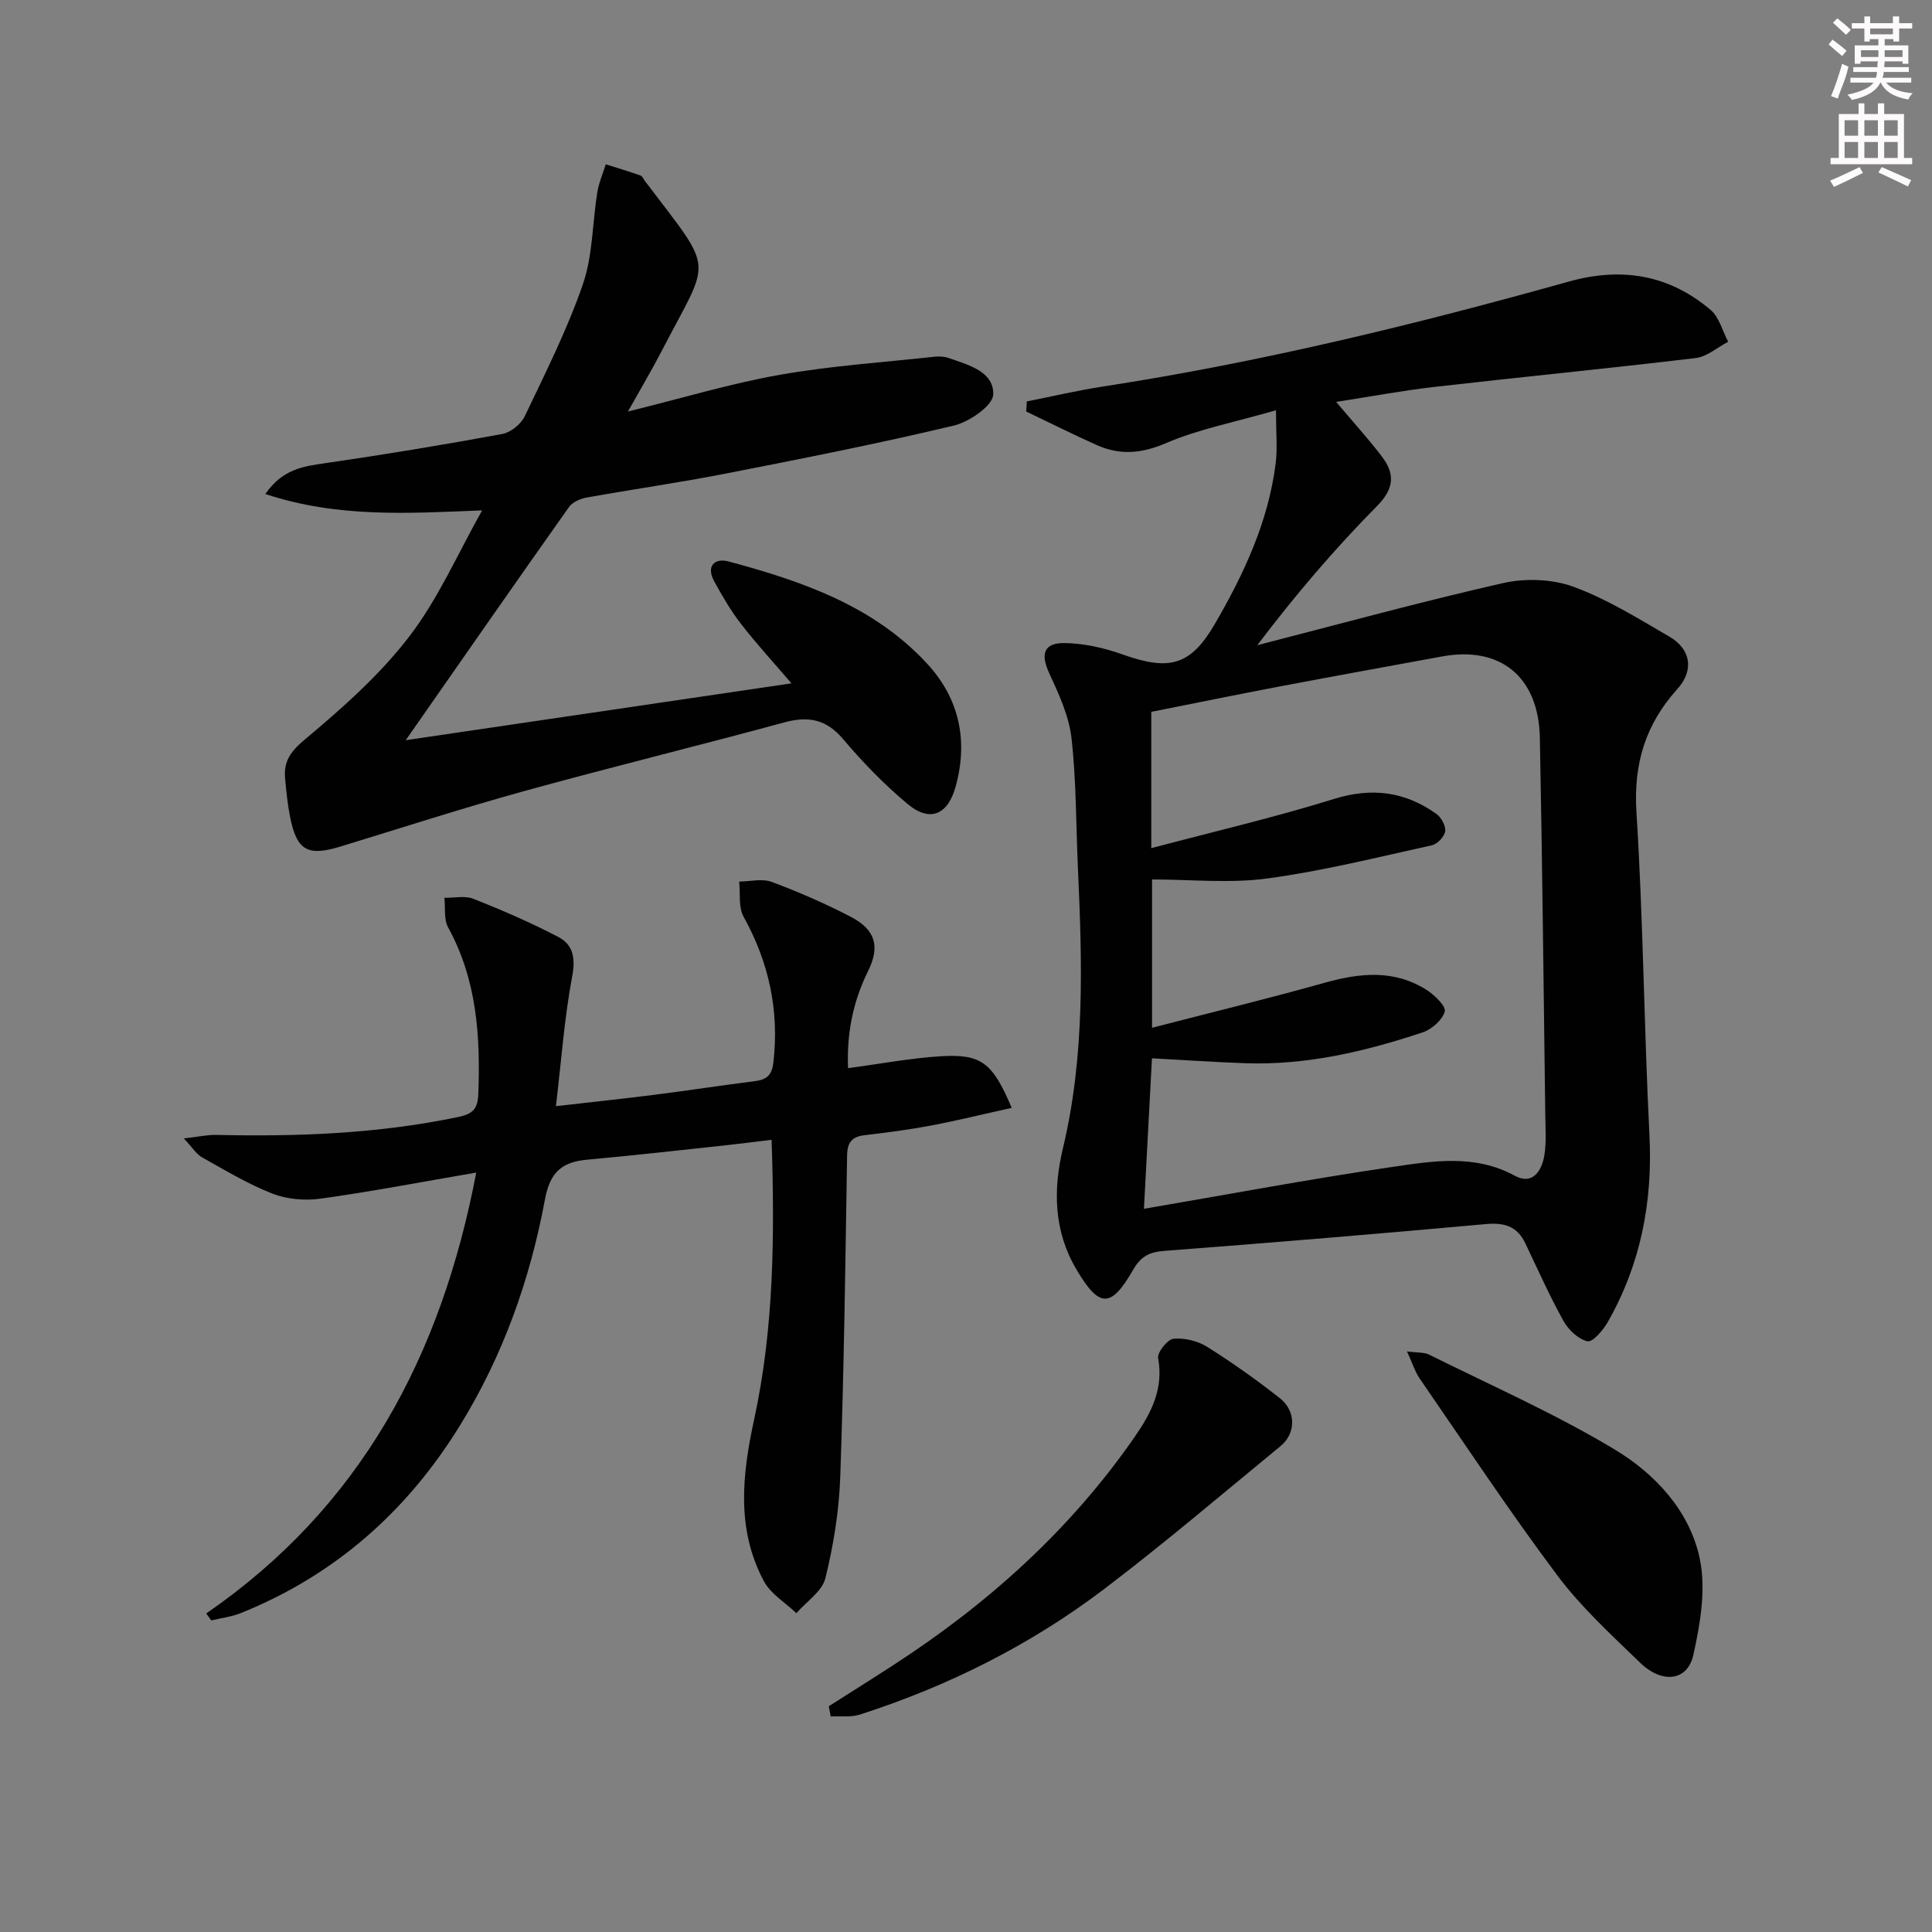<svg enable-background="new 0 0 400 400" viewBox="0 0 400 400" xmlns="http://www.w3.org/2000/svg"><rect x="0" y="0" width="400" height="400" fill="#808080" stroke="none"/><g fill="#010102"><path d="m264.18 84.94c-8.62 2.49-16.01 3.9-22.76 6.8-5.05 2.17-9.51 2.55-14.29.43-4.94-2.2-9.78-4.64-14.66-6.97.04-.7.08-1.39.12-2.09 5.2-1.03 10.38-2.25 15.61-3.06 32.69-5.02 64.75-12.84 96.55-21.74 10.99-3.08 20.77-1.45 29.4 5.84 1.8 1.52 2.46 4.37 3.65 6.61-2.23 1.16-4.38 3.09-6.72 3.37-17.97 2.15-35.99 3.9-53.97 5.96-6.74.77-13.43 2.03-20.48 3.12 3.27 3.87 6.47 7.41 9.38 11.18 2.78 3.61 2.77 6.66-.91 10.38-8.72 8.82-16.81 18.27-24.79 28.81 16.95-4.35 33.83-8.99 50.89-12.86 4.6-1.04 10.15-.85 14.54.75 6.95 2.54 13.4 6.57 19.86 10.32 4.52 2.62 5.15 7.02 1.69 10.85-6.61 7.32-9.12 15.5-8.48 25.54 1.41 22.24 1.56 44.55 2.69 66.81.7 13.82-1.8 26.73-8.63 38.73-.96 1.69-3.13 4.22-4.2 3.98-1.91-.43-3.95-2.38-4.98-4.23-2.89-5.21-5.32-10.68-7.89-16.06-1.67-3.52-4.32-4.32-8.14-3.98-22.15 2.01-44.32 3.86-66.5 5.54-3.16.24-4.93 1.08-6.58 3.96-4.6 8.02-7.03 7.86-11.75-.16-4.68-7.95-4.81-16.46-2.75-25.08 4.58-19.16 3.97-38.56 3.09-58-.41-8.96-.32-17.98-1.33-26.87-.52-4.6-2.62-9.13-4.6-13.42-1.81-3.92-1.21-6.31 3.14-6.26 4.04.05 8.24 1 12.08 2.37 9.64 3.44 14.04 2.3 19.05-6.31 6.04-10.38 11.09-21.21 12.61-33.29.38-3.04.06-6.17.06-10.97zm-27.34 165.33c17.42-2.98 34.38-6.17 51.44-8.67 8.43-1.23 17.07-2.69 25.36 1.83 3.67 2 5.59-1.03 6.11-4.28.44-2.77.21-5.65.18-8.48-.34-25.98-.61-51.95-1.12-77.93-.25-12.63-8.19-19.05-20.24-16.83-11.26 2.07-22.52 4.1-33.77 6.24-8.89 1.69-17.75 3.51-26.44 5.23v28.22c12.95-3.43 25.52-6.36 37.81-10.18 7.87-2.45 14.72-1.54 21.22 3.09 1.01.72 1.98 2.49 1.82 3.61-.16 1.1-1.63 2.64-2.76 2.89-11.33 2.49-22.62 5.33-34.09 6.87-7.79 1.05-15.84.2-23.84.2v30.71c12.45-3.22 24.15-6.07 35.75-9.32 7.33-2.06 14.42-2.77 21.12 1.5 1.64 1.05 4.04 3.39 3.73 4.46-.51 1.77-2.7 3.69-4.59 4.32-11.87 3.94-23.98 6.81-36.62 6.38-6.44-.22-12.88-.67-19.41-1.02-.56 10.39-1.11 20.77-1.66 31.16z"/><path d="m99.82 105.67c-15.23.6-29.83 1.59-44.89-3.39 3.58-5.15 7.82-5.72 12.31-6.37 12.29-1.78 24.55-3.81 36.76-6.06 1.75-.32 3.87-2.05 4.65-3.68 4.28-8.99 8.8-17.94 12.03-27.32 2.06-5.97 1.96-12.67 2.98-19.02.32-1.98 1.16-3.88 1.76-5.81 2.41.76 4.82 1.48 7.2 2.32.39.14.62.76.92 1.16 14.65 19.33 13.68 15.4 3.46 35.16-1.96 3.79-4.15 7.47-6.99 12.54 11.32-2.79 21.25-5.8 31.39-7.59 10.57-1.87 21.34-2.58 32.04-3.75.97-.11 2.06-.06 2.97.26 4.07 1.42 9.37 2.79 9.23 7.55-.07 2.3-4.95 5.68-8.15 6.44-15.62 3.72-31.38 6.84-47.14 9.92-9.6 1.88-19.3 3.26-28.93 4.99-1.3.24-2.91.95-3.63 1.97-11.12 15.72-22.12 31.53-33.79 48.26 26.93-3.97 53.13-7.83 79.87-11.77-3.7-4.31-7.26-8.18-10.47-12.33-2.12-2.74-3.89-5.78-5.55-8.83-1.71-3.15.13-4.84 2.98-4.08 15.2 4.08 30.04 9.17 41.11 21.15 6.67 7.22 8.56 15.93 5.9 25.51-1.61 5.8-5.31 7.42-9.93 3.56-4.82-4.02-9.26-8.6-13.32-13.4-3.49-4.14-7.19-4.86-12.19-3.5-17.92 4.87-35.96 9.28-53.85 14.22-12.77 3.53-25.39 7.61-38.07 11.49-6.8 2.08-9.04.84-10.43-6.17-.52-2.6-.77-5.26-1.02-7.9-.34-3.57 1.13-5.63 4.12-8.13 7.73-6.47 15.47-13.32 21.57-21.27 6.05-7.88 10.12-17.31 15.1-26.13z"/><path d="m42.7 334.05c31.93-22.01 48.63-53.13 55.9-91.28-11.43 1.96-21.81 3.95-32.26 5.4-3.23.45-6.92.13-9.93-1.04-5.07-1.98-9.81-4.85-14.59-7.52-1.16-.65-1.94-1.98-3.76-3.91 3.01-.34 4.87-.77 6.72-.73 16.83.38 33.57-.24 50.14-3.72 3.14-.66 4-1.81 4.11-4.83.45-11.95-.31-23.59-6.25-34.41-.92-1.68-.55-4.07-.77-6.13 2.02.04 4.26-.49 6.02.21 5.97 2.37 11.88 4.93 17.57 7.9 3 1.57 3.59 4.28 2.88 8.07-1.62 8.58-2.24 17.34-3.38 26.96 7.61-.87 13.95-1.54 20.27-2.34 6.91-.88 13.8-1.94 20.72-2.81 2.43-.31 3.7-1 4.03-3.88 1.24-10.8-.92-20.72-6.17-30.2-1.1-1.98-.65-4.82-.91-7.27 2.26-.02 4.76-.67 6.73.07 5.59 2.08 11.09 4.48 16.38 7.23 5.08 2.64 6.11 6.1 3.58 11.22-3.17 6.39-4.44 13.03-4.15 20.11 6.68-.89 12.88-2.07 19.13-2.46 8.46-.52 10.78 1.28 14.75 10.68-5.7 1.26-11.17 2.61-16.69 3.66-4.56.86-9.17 1.46-13.78 2-2.67.32-3.57 1.55-3.61 4.25-.35 22.13-.64 44.27-1.41 66.39-.24 7.07-1.39 14.2-3.08 21.07-.67 2.74-3.93 4.85-6.01 7.25-2.29-2.19-5.32-3.98-6.74-6.64-5.72-10.76-4.5-21.98-2-33.49 4.08-18.78 4.27-37.9 3.61-57.87-3.48.41-6.66.83-9.85 1.17-9.42 1.01-18.83 2.08-28.26 2.93-5.21.47-7.75 2.48-8.81 8.22-3.07 16.56-8.67 32.33-17.58 46.79-10.98 17.82-25.91 31.03-45.41 38.88-1.92.77-4.06 1.02-6.1 1.51-.36-.49-.7-.97-1.04-1.44z"/><path d="m171.59 353.26c4.44-2.83 8.9-5.62 13.32-8.49 19.61-12.7 36.7-28.04 50.07-47.36 3.41-4.93 5.95-9.88 4.8-16.23-.21-1.18 1.95-3.89 3.19-4.01 2.28-.21 5.02.46 6.98 1.69 5.19 3.26 10.22 6.83 15.03 10.62 3.4 2.68 3.35 7.29.13 9.93-12.06 9.9-23.95 20.04-36.37 29.48-15.31 11.65-32.38 20.19-50.7 26.09-1.86.6-4.03.29-6.05.4-.12-.7-.26-1.41-.4-2.12z"/><path d="m291.3 279.79c2.19.3 3.57.16 4.62.69 12.89 6.41 26.13 12.24 38.43 19.65 8.35 5.03 15.51 12.72 17.57 22.59 1.32 6.31.11 13.47-1.34 19.95-1.21 5.39-6.45 6-11.03 1.56-5.96-5.77-12.18-11.46-17.12-18.06-9.92-13.25-19.08-27.09-28.48-40.73-.98-1.43-1.51-3.18-2.65-5.65z"/></g><path d="m378.6 9.2.8-1c.9.7 1.9 1.4 2.9 2.3l-.9 1.1c-1.1-.9-2-1.7-2.8-2.4zm.5 10.7c.9-2.1 1.6-4.3 2.3-6.7.4.2.8.4 1.3.6-.7 3.1-1.5 4.3-2.2 6.6zm.4-15.2.9-.9c1 .8 2 1.6 2.8 2.4l-1 1c-1-.9-1.9-1.8-2.7-2.5zm12.5-1.3h1.2v1.4h2.7v1.1h-2.7v2.7h-1.2v-.5h-1.8v1.3h4.9v3.8h-1.2v-.5h-3.7c0 .4-.1.9-.1 1.2h5.1v1h-5.2c0 .5-.1.9-.3 1.2h6v1h-5.2c1.1 1.3 2.9 2 5.5 2.2-.4.4-.7.8-.9 1.3-2.9-.5-4.8-1.6-5.7-3.5h-.1c-.8 1.7-2.7 2.9-5.9 3.6-.2-.4-.6-.8-.9-1.1 2.8-.6 4.6-1.4 5.4-2.5h-4.8v-1h5.3c.1-.3.2-.7.2-1.2h-4.9v-1h5c0-.4 0-.8.1-1.2h-3.6v.5h-1.2v-3.8h4.9v-1.3h-1.8v.5h-1.1v-2.7h-2.6v-1.1h2.6v-1.4h1.2v1.4h4.7v-1.4zm-6.7 8.4h3.6c0-.4 0-.9 0-1.4h-3.6zm1.9-4.7h4.7v-1.2h-4.7zm6.7 3.3h-3.7v1.4h3.7z" fill="#fcfafa"/><path d="m384.7 21.4h1.3v2.2h2.8v-2.2h1.3v2.2h4.1v9.1h1.7v1.3h-16.9v-1.3h1.7v-9.1h4.1v-2.2zm.3 13.2.7 1.2c-1.8.9-3.8 1.9-6 2.9-.2-.4-.5-.8-.8-1.3 2.4-1 4.4-2 6.1-2.8zm-3.1-6.5h2.8v-3.2h-2.8zm0 4.6h2.8v-3.3h-2.8v3.2zm4.1-4.6h2.8v-3.2h-2.8zm0 4.6h2.8v-3.3h-2.8zm3.6 1.9c2.1.9 4.1 1.8 6.1 2.7l-.7 1.3c-2.2-1.1-4.2-2-6.1-2.9zm3.3-9.7h-2.8v3.2h2.8zm-2.8 7.8h2.8v-3.3h-2.8z" fill="#fcfafa"/></svg>